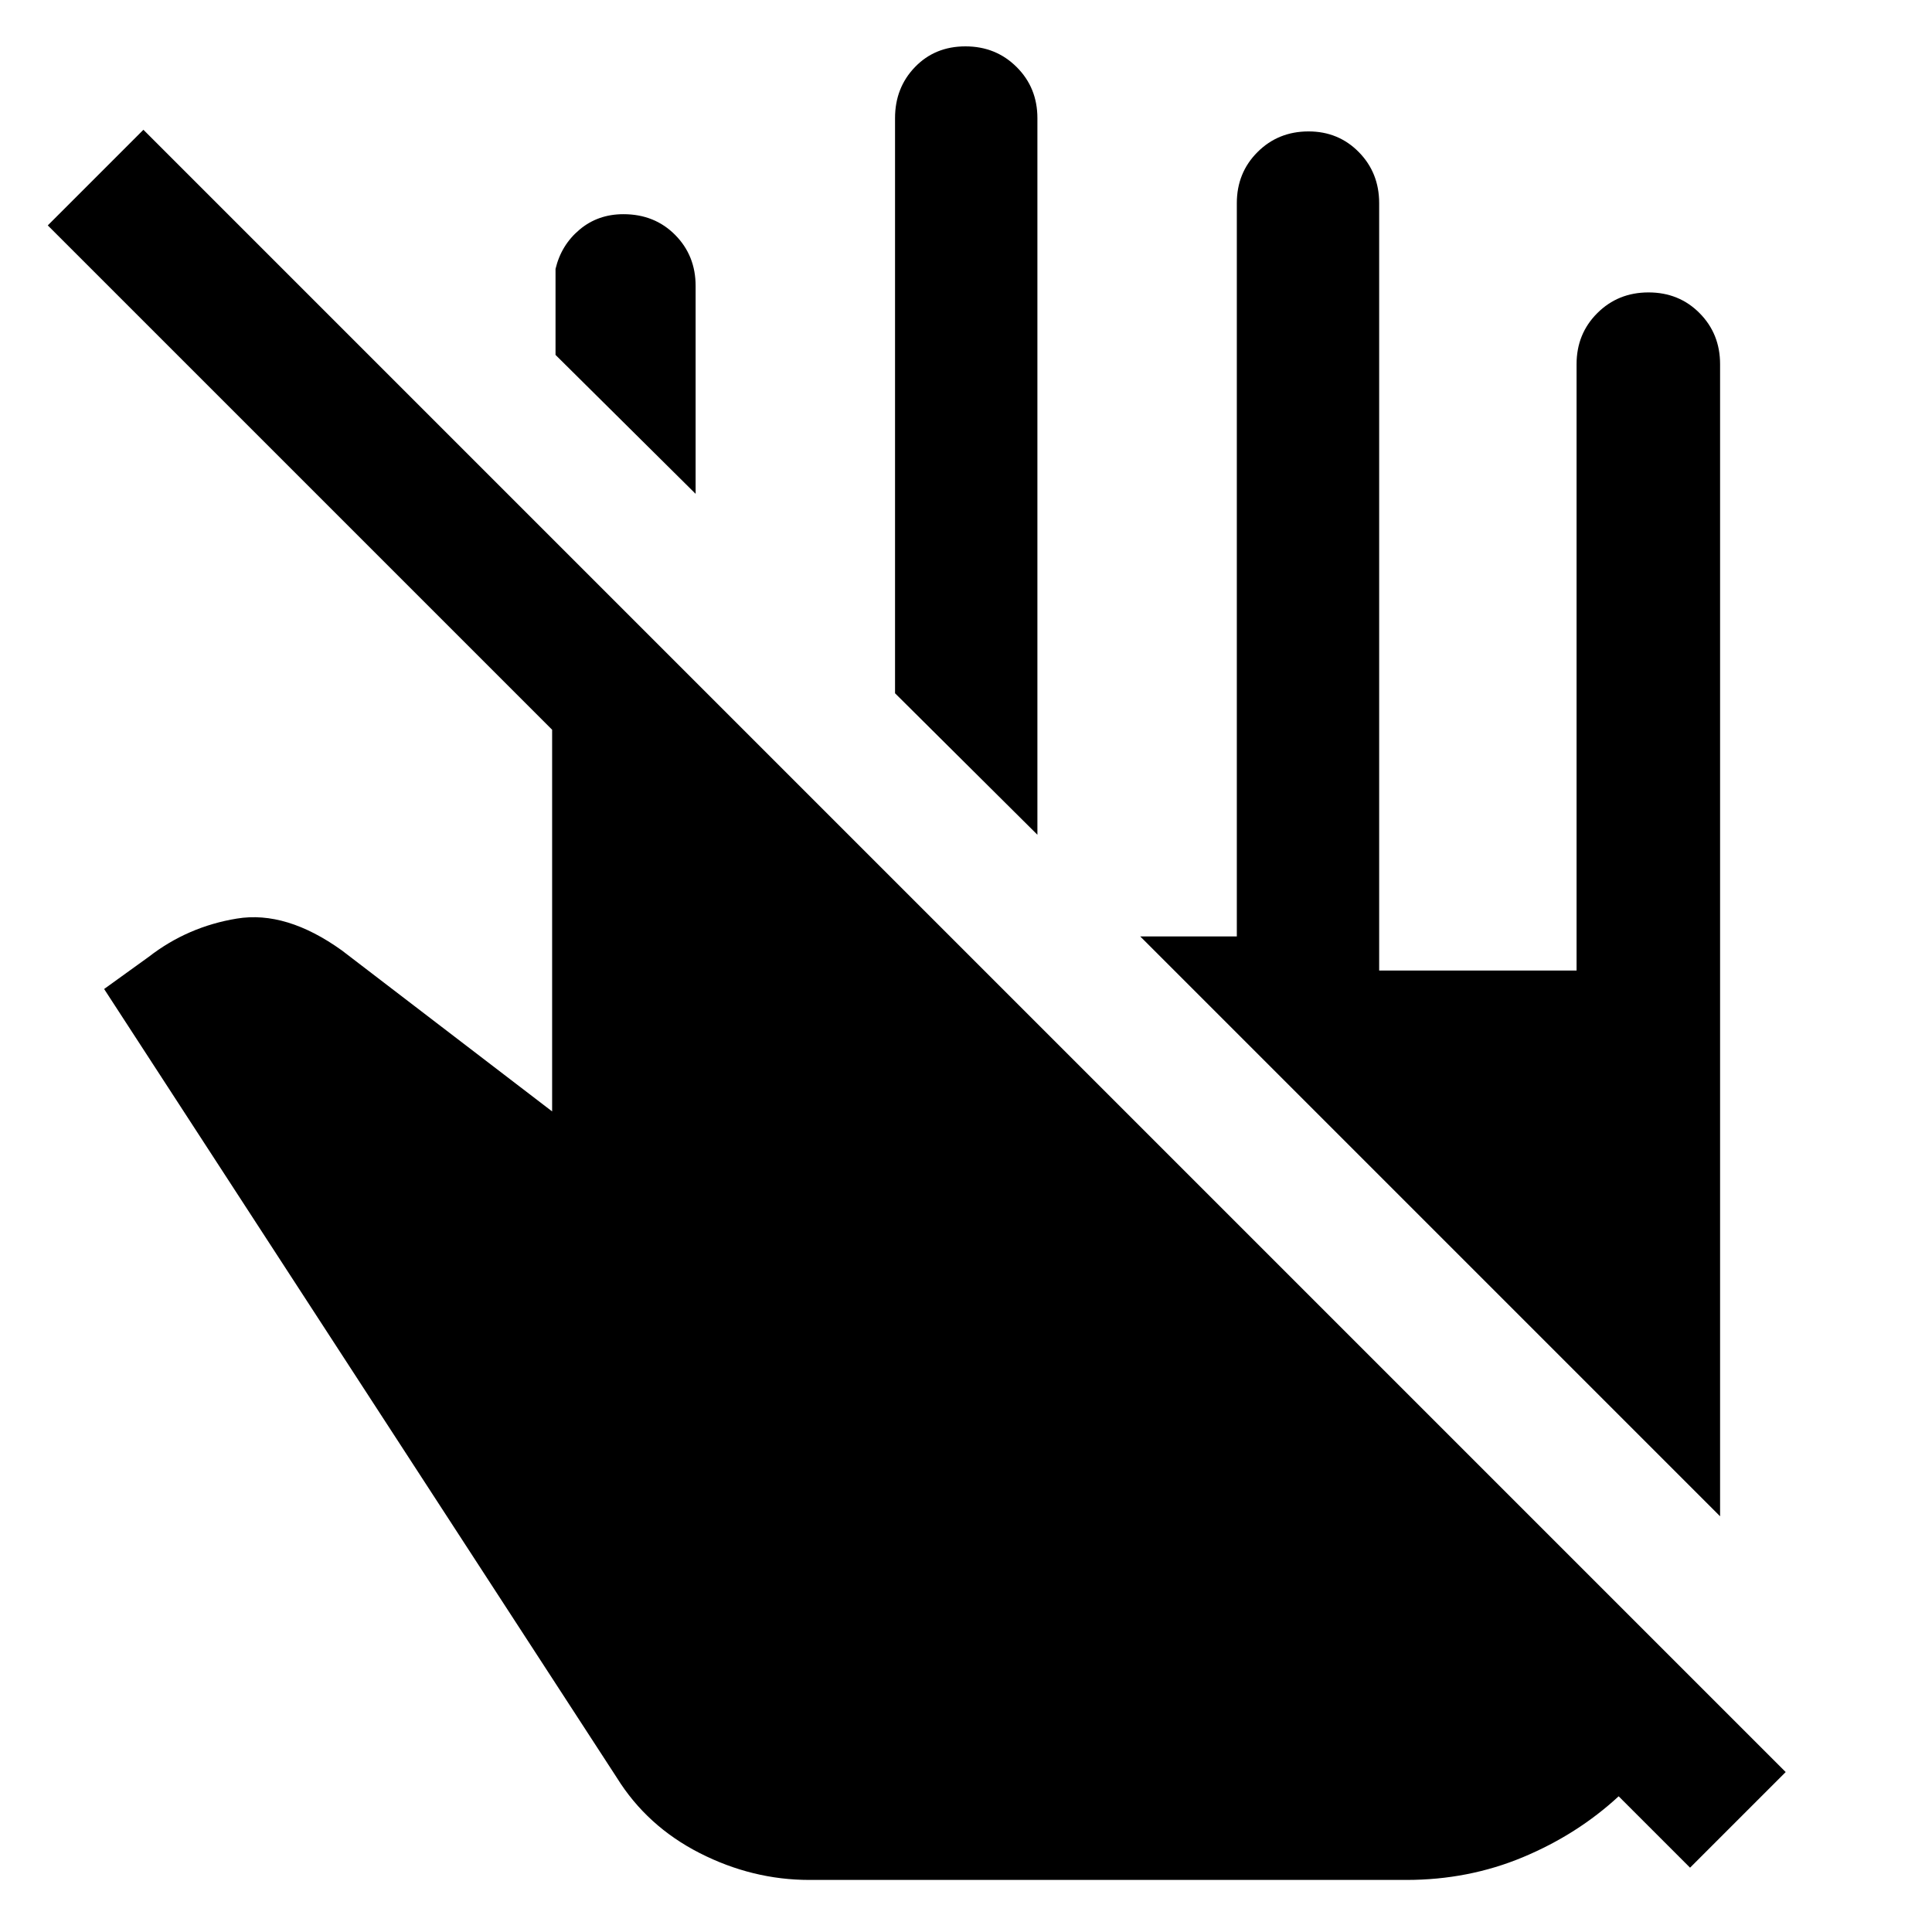 <svg xmlns="http://www.w3.org/2000/svg" width="48" height="48" viewBox="0 -960 960 960"><path d="M71.26-895.52 887.3-79.48l-47.52 47.52-35.48-35.47q-20.56 19-47.62 30.28-27.07 11.28-57.88 11.28H402.21q-28.34 0-54.54-13.35-26.19-13.34-41.19-37.48L51.74-468.57l22.19-16q19.33-15 43.81-19 24.48-4 52.13 15.83l104.48 80v-189.65L23.74-848l47.52-47.52ZM854.7-206.57 566.57-494.7h48v-364.34q0-15.11 10.27-25.38 10.27-10.28 25.38-10.28 14.86 0 24.97 10.28 10.11 10.27 10.11 25.38v381.3h98.09v-301.3q0-15.11 10.31-25.38 10.3-10.28 25.45-10.28 15.15 0 25.35 10.28 10.2 10.27 10.2 25.38v572.47ZM515.48-545.22l-70.74-70.3V-901.3q0-15.11 9.91-25.38 9.92-10.28 25.07-10.28t25.45 10.28q10.31 10.27 10.31 25.38v356.08ZM345.65-714.61l-69.61-69.04v-42.74q2.83-11.87 11.95-19.52 9.12-7.66 21.78-7.66 15.49 0 25.69 10.28 10.19 10.27 10.19 25.38v103.3Z"/></svg>